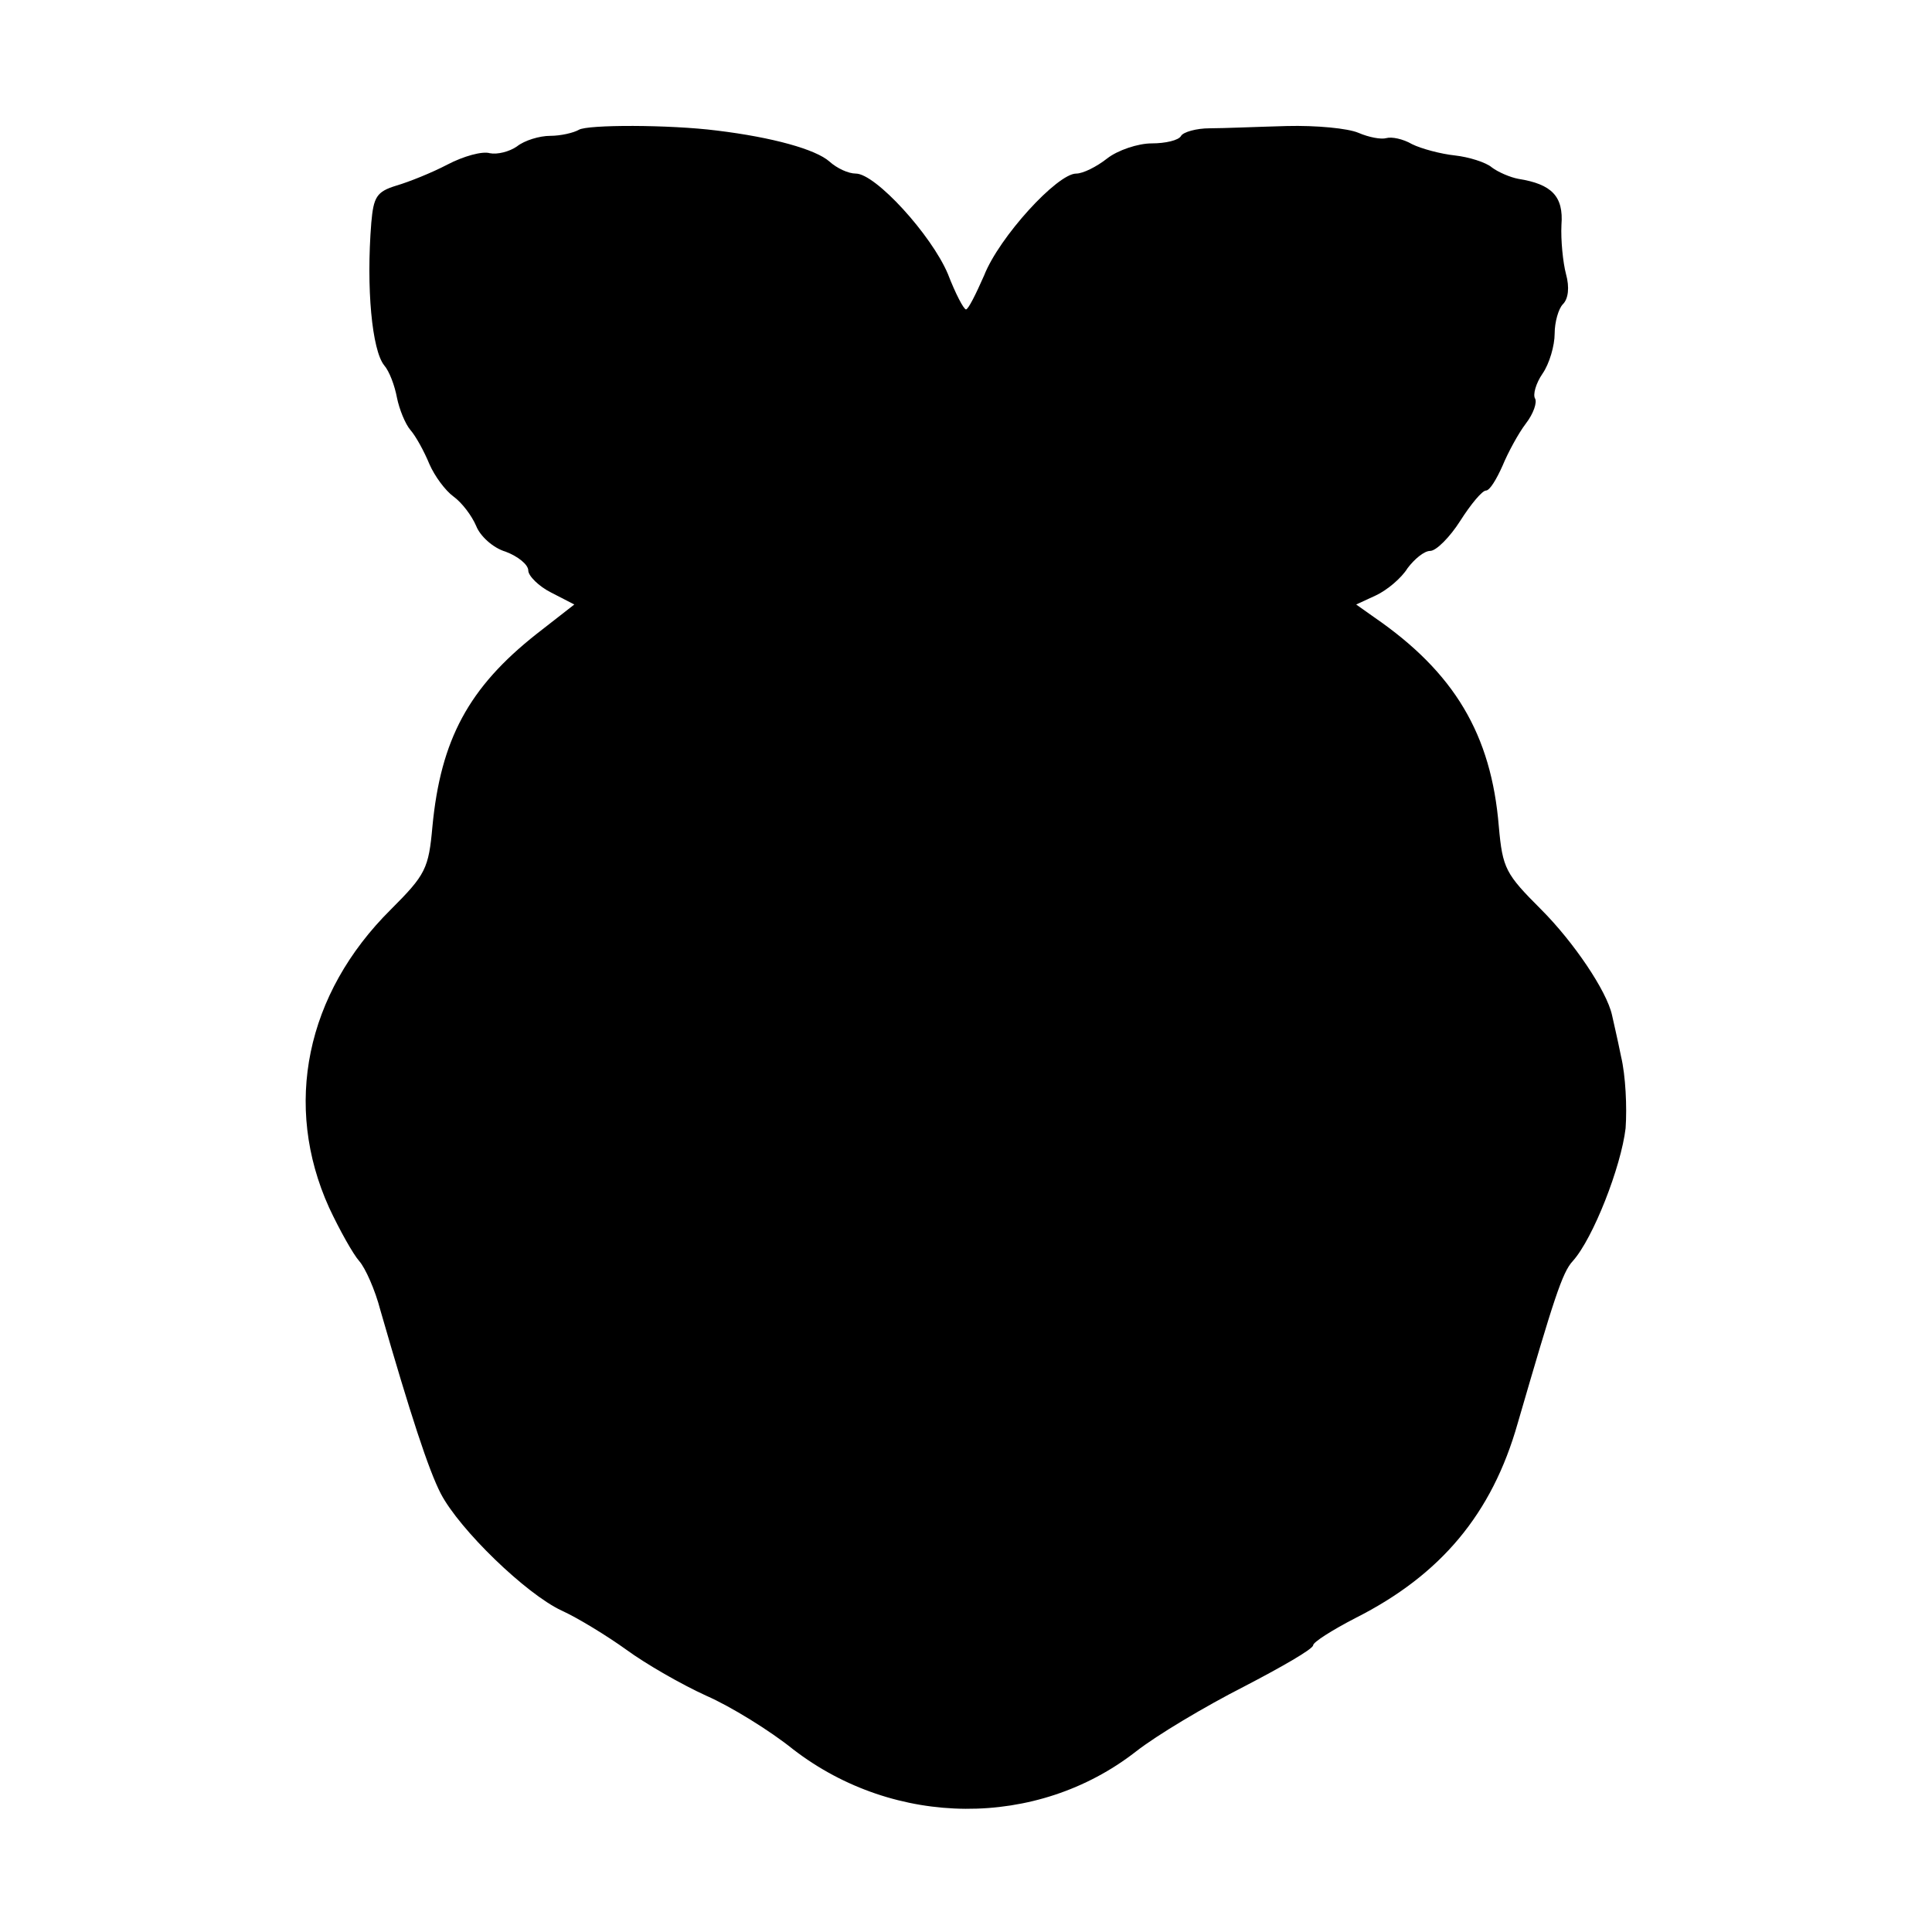 <?xml version="1.0" standalone="no"?>
<!DOCTYPE svg PUBLIC "-//W3C//DTD SVG 20010904//EN"
 "http://www.w3.org/TR/2001/REC-SVG-20010904/DTD/svg10.dtd">
<svg version="1.0" xmlns="http://www.w3.org/2000/svg"
 width="256pt" height="256pt" viewBox="0 0 256 256"
 preserveAspectRatio="xMidYMid meet">
<g transform="translate(0,256) scale(0.1,-0.1)"
fill="#000000" stroke="none">
<path d="M767 2388 c-7 -4 -24 -8 -38 -8 -14 0 -34 -6 -44 -14 -10 -7 -26 -11
-36 -9 -10 3 -35 -4 -56 -15 -21 -11 -51 -23 -68 -28 -26 -8 -30 -15 -33 -49
-7 -87 1 -169 17 -189 7 -8 14 -27 17 -43 3 -15 11 -35 18 -43 7 -8 18 -28 25
-45 7 -16 21 -35 32 -43 11 -8 24 -25 30 -39 5 -13 22 -29 39 -34 16 -6 30
-17 30 -25 0 -7 14 -21 30 -29 l31 -16 -50 -39 c-90 -71 -127 -140 -138 -255
-5 -56 -9 -64 -55 -110 -113 -112 -143 -260 -82 -395 14 -30 32 -62 40 -71 8
-9 21 -38 28 -65 40 -139 64 -212 80 -243 25 -48 113 -133 160 -155 22 -10 61
-34 86 -52 26 -19 73 -46 106 -61 32 -14 84 -46 115 -71 135 -104 323 -105
454 -3 28 22 92 60 143 86 50 26 92 50 92 55 0 4 25 20 56 36 113 57 181 138
215 258 48 165 59 200 73 215 27 30 64 125 70 176 2 28 0 70 -6 95 -5 25 -11
50 -12 55 -7 32 -51 97 -94 140 -47 47 -51 54 -56 110 -10 122 -59 204 -165
277 l-24 17 26 12 c15 7 34 23 42 36 9 12 22 23 30 23 8 0 26 18 40 40 14 22
29 40 34 40 5 0 14 15 22 33 7 17 21 43 31 56 10 13 15 28 12 33 -3 5 1 20 10
33 9 13 16 37 16 53 0 15 5 33 11 39 7 7 9 22 4 40 -4 15 -7 45 -6 65 3 38
-13 54 -57 61 -11 2 -27 9 -35 15 -8 7 -31 14 -49 16 -19 2 -45 9 -57 15 -12
7 -27 10 -34 8 -7 -2 -23 1 -37 7 -14 6 -56 10 -95 9 -38 -1 -84 -3 -102 -3
-18 0 -35 -5 -38 -10 -3 -6 -21 -10 -39 -10 -18 0 -45 -9 -59 -20 -14 -11 -32
-20 -41 -20 -25 0 -102 -84 -122 -135 -11 -25 -21 -45 -24 -45 -3 0 -14 21
-24 47 -22 52 -96 133 -122 133 -10 0 -25 7 -35 16 -18 16 -75 32 -149 41 -63
8 -172 8 -183 1z"/>
</g>
</svg>
